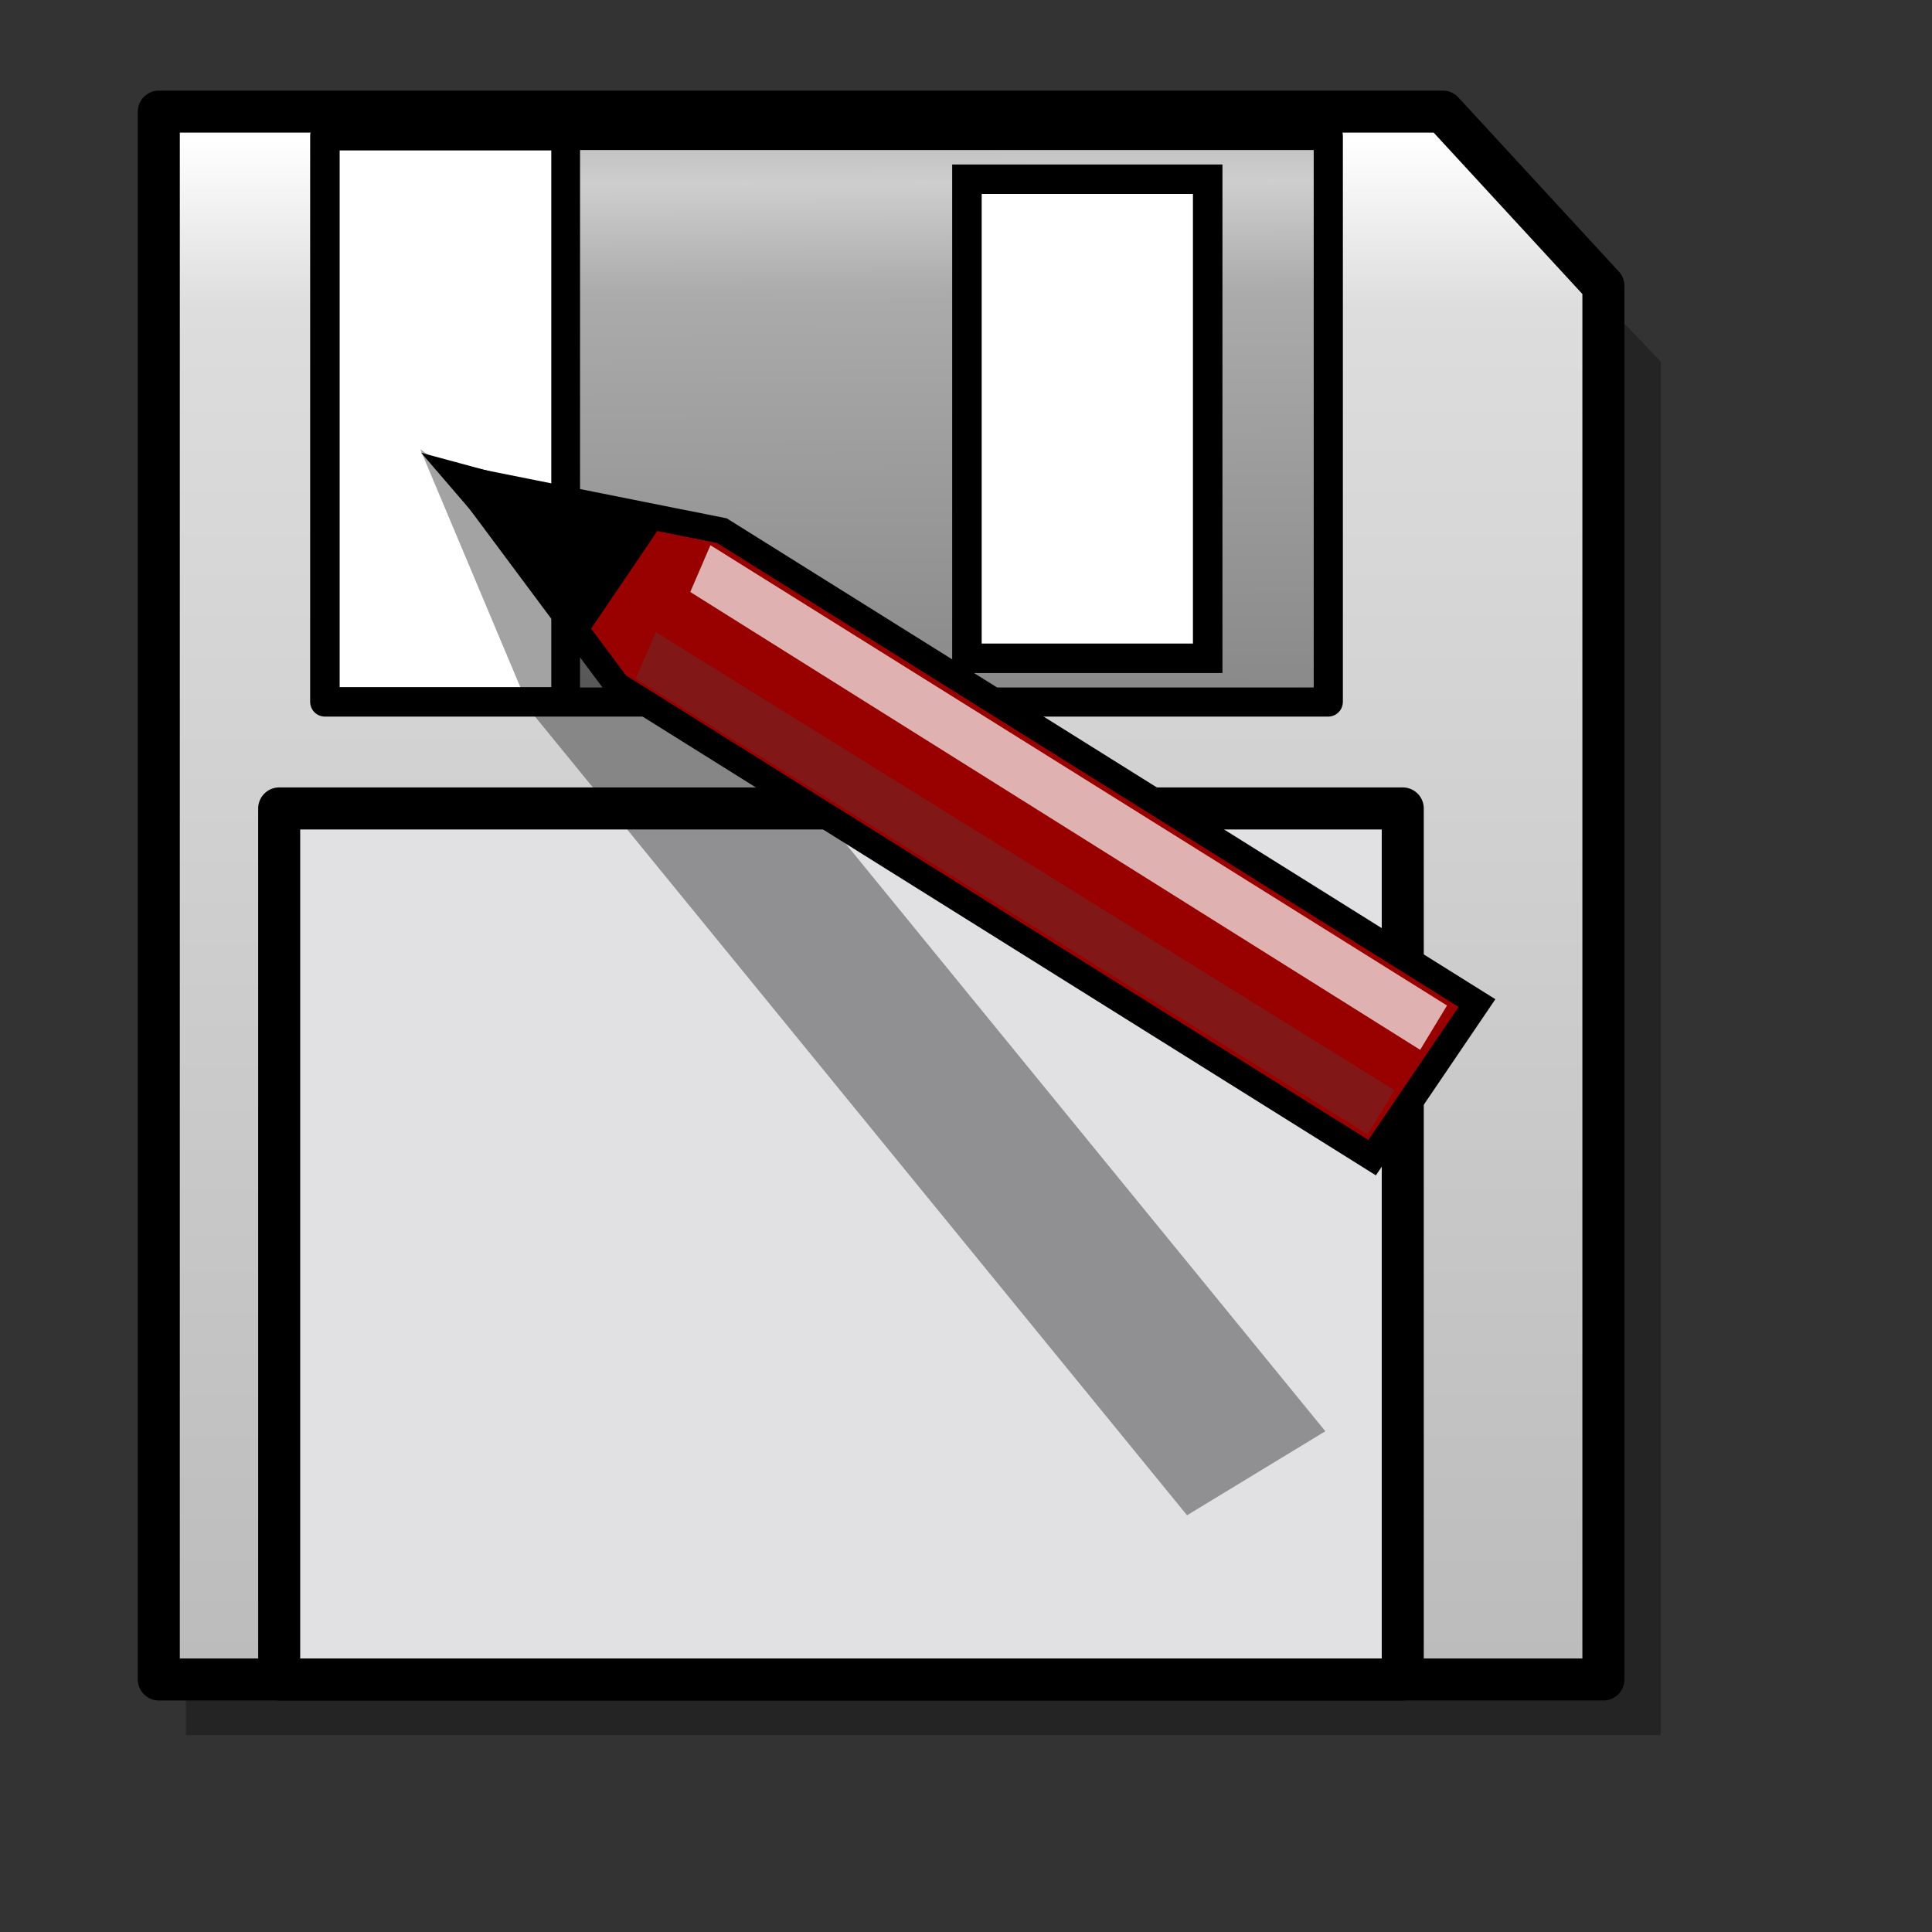 <?xml version="1.0" encoding="UTF-8" standalone="no"?>
<!-- Created with Sodipodi ("http://www.sodipodi.com/") -->
<svg
   xmlns:dc="http://purl.org/dc/elements/1.1/"
   xmlns:cc="http://web.resource.org/cc/"
   xmlns:rdf="http://www.w3.org/1999/02/22-rdf-syntax-ns#"
   xmlns:svg="http://www.w3.org/2000/svg"
   xmlns="http://www.w3.org/2000/svg"
   xmlns:xlink="http://www.w3.org/1999/xlink"
   xmlns:sodipodi="http://inkscape.sourceforge.net/DTD/sodipodi-0.dtd"
   xmlns:inkscape="http://www.inkscape.org/namespaces/inkscape"
   id="svg559"
   sodipodi:version="0.32"
   width="128pt"
   height="128pt"
   sodipodi:docbase="/home/francois/Rodent/scalable/stock"
   sodipodi:docname="stock_save-as.svg"
   inkscape:version="0.41">
  <rect width="100%" height="100%" fill="#333333" stroke="none"/>
  <defs
     id="defs561">
    <linearGradient
       id="linearGradient846">
      <stop
         style="stop-color:#bcbcbc;stop-opacity:1;"
         offset="0"
         id="stop847" />
      <stop
         style="stop-color:#dddddd;stop-opacity:1;"
         offset="0.89"
         id="stop849" />
      <stop
         style="stop-color:#ffffff;stop-opacity:1;"
         offset="1"
         id="stop850" />
    </linearGradient>
    <linearGradient
       id="linearGradient841">
      <stop
         style="stop-color:#7a7f97;stop-opacity:1;"
         offset="0"
         id="stop842" />
      <stop
         style="stop-color:#9b9fb1;stop-opacity:1;"
         offset="0.83"
         id="stop845" />
      <stop
         style="stop-color:#bcbfcb;stop-opacity:1;"
         offset="0.923"
         id="stop844" />
      <stop
         style="stop-color:#ffffff;stop-opacity:1;"
         offset="1"
         id="stop843" />
    </linearGradient>
    <linearGradient
       id="linearGradient833">
      <stop
         style="stop-color:#ffff00;stop-opacity:1;"
         offset="0"
         id="stop834" />
      <stop
         style="stop-color:#ffbc00;stop-opacity:1;"
         offset="1"
         id="stop835" />
    </linearGradient>
    <linearGradient
       id="linearGradient828">
      <stop
         style="stop-color:#878887;stop-opacity:1;"
         offset="0"
         id="stop829" />
      <stop
         style="stop-color:#ababab;stop-opacity:1;"
         offset="0.79"
         id="stop851" />
      <stop
         style="stop-color:#cfcecf;stop-opacity:1;"
         offset="1"
         id="stop830" />
    </linearGradient>
    <linearGradient
       xlink:href="#linearGradient846"
       id="linearGradient831"
       x1="76.036"
       y1="138.949"
       x2="76.036"
       y2="8.457"
       gradientTransform="matrix(0.951,0,0,1.03,1.433,3.705)"
       gradientUnits="userSpaceOnUse" />
    <linearGradient
       xlink:href="#linearGradient828"
       id="linearGradient836"
       x1="73.93"
       y1="68.347"
       x2="73.613"
       y2="14.48"
       spreadMethod="reflect"
       gradientTransform="matrix(1.141,0,0,0.858,1.433,3.705)"
       gradientUnits="userSpaceOnUse" />
    <radialGradient
       xlink:href="#linearGradient833"
       id="radialGradient839"
       cx="0.5"
       cy="0.5"
       r="0.5"
       fx="0.5"
       fy="0.5"
       spreadMethod="reflect" />
    <radialGradient
       xlink:href="#linearGradient833"
       id="radialGradient841" />
    <radialGradient
       xlink:href="#linearGradient833"
       id="radialGradient1390" />
    <radialGradient
       xlink:href="#linearGradient833"
       id="radialGradient1388"
       cx="0.5"
       cy="0.5"
       r="0.5"
       fx="0.5"
       fy="0.5"
       spreadMethod="reflect" />
    <linearGradient
       xlink:href="#linearGradient828"
       id="linearGradient1386"
       x1="70.922"
       y1="69.133"
       x2="70.922"
       y2="12.161"
       spreadMethod="reflect"
       gradientTransform="matrix(1.114,0,0,0.838,3.306,4.782)"
       gradientUnits="userSpaceOnUse" />
    <linearGradient
       xlink:href="#linearGradient846"
       id="linearGradient1384"
       x1="78.658"
       y1="139.713"
       x2="78.658"
       y2="5.104"
       gradientTransform="matrix(0.929,0,0,1.005,3.306,4.782)"
       gradientUnits="userSpaceOnUse" />
    <linearGradient
       id="linearGradient1377">
      <stop
         style="stop-color:#878887;stop-opacity:1;"
         offset="0"
         id="stop1379" />
      <stop
         style="stop-color:#ababab;stop-opacity:1;"
         offset="0.878"
         id="stop855" />
      <stop
         style="stop-color:#cfcecf;stop-opacity:1;"
         offset="1"
         id="stop1382" />
    </linearGradient>
    <linearGradient
       id="linearGradient1371">
      <stop
         style="stop-color:#ffff00;stop-opacity:1;"
         offset="0"
         id="stop1373" />
      <stop
         style="stop-color:#ffbc00;stop-opacity:1;"
         offset="1"
         id="stop1375" />
    </linearGradient>
    <linearGradient
       id="linearGradient1361">
      <stop
         style="stop-color:#7a7f97;stop-opacity:1;"
         offset="0"
         id="stop1363" />
      <stop
         style="stop-color:#9b9fb1;stop-opacity:1;"
         offset="0.83"
         id="stop1365" />
      <stop
         style="stop-color:#bcbfcb;stop-opacity:1;"
         offset="0.923"
         id="stop1367" />
      <stop
         style="stop-color:#ffffff;stop-opacity:1;"
         offset="1"
         id="stop1369" />
    </linearGradient>
    <linearGradient
       id="linearGradient1354">
      <stop
         style="stop-color:#bcbcbc;stop-opacity:1;"
         offset="0"
         id="stop1356" />
      <stop
         style="stop-color:#dddddd;stop-opacity:1;"
         offset="0.885"
         id="stop854" />
      <stop
         style="stop-color:#ffffff;stop-opacity:1;"
         offset="1"
         id="stop1359" />
    </linearGradient>
    <linearGradient
       y2="8.457"
       x2="76.036"
       y1="138.949"
       x1="76.036"
       gradientTransform="matrix(0.951,0,0,1.03,1.433,3.705)"
       gradientUnits="userSpaceOnUse"
       id="linearGradient1411"
       xlink:href="#linearGradient846"
       inkscape:collect="always" />
    <linearGradient
       y2="14.48"
       x2="73.613"
       y1="68.347"
       x1="73.93"
       spreadMethod="reflect"
       gradientTransform="matrix(1.141,0,0,0.858,1.433,3.705)"
       gradientUnits="userSpaceOnUse"
       id="linearGradient1413"
       xlink:href="#linearGradient828"
       inkscape:collect="always" />
    <linearGradient
       y2="14.48"
       x2="73.613"
       y1="68.347"
       x1="73.93"
       spreadMethod="reflect"
       gradientTransform="matrix(1.141,0,0,0.858,-155.405,6.14)"
       gradientUnits="userSpaceOnUse"
       id="linearGradient1423"
       xlink:href="#linearGradient828"
       inkscape:collect="always" />
    <linearGradient
       y2="8.457"
       x2="76.036"
       y1="138.949"
       x1="76.036"
       gradientTransform="matrix(0.951,0,0,1.03,-155.405,6.14)"
       gradientUnits="userSpaceOnUse"
       id="linearGradient1427"
       xlink:href="#linearGradient846"
       inkscape:collect="always" />
  </defs>
  <sodipodi:namedview
     id="base"
     inkscape:zoom="2.9500000"
     inkscape:cx="21.016949"
     inkscape:cy="82.237290"
     inkscape:window-width="829"
     inkscape:window-height="653"
     inkscape:window-x="431"
     inkscape:window-y="50"
     snaptogrid="false"
     showgrid="true"
     gridspacingx="1mm"
     gridspacingy="1mm"
     inkscape:current-layer="svg559" />
  <path
     style="font-size:12;fill:#000000;fill-opacity:0.296;fill-rule:evenodd;stroke:none;stroke-width:1.976;stroke-linecap:round;stroke-linejoin:round"
     d="M 16.422,16.784 L 16.422,153.271 L 146.715,153.271 L 146.715,31.95 L 132.238,16.784 L 16.422,16.784 z "
     id="path650"
     sodipodi:nodetypes="cccccc" />
  <path
     style="font-size:12;fill:url(#linearGradient831);fill-opacity:1;fill-rule:evenodd;stroke:#000000;stroke-width:3.712;stroke-linecap:round;stroke-linejoin:round;stroke-miterlimit:4"
     d="M 14.029,9.86 L 14.029,148.359 L 141.639,148.359 L 141.639,25.248 L 127.46,9.86 L 14.029,9.86 z "
     id="path584"
     sodipodi:nodetypes="cccccc" />
  <rect
     style="font-size:12;fill:#ffffff;fill-opacity:1;fill-rule:evenodd;stroke:#000000;stroke-width:2.606;stroke-linecap:round;stroke-linejoin:round"
     id="rect585"
     width="88.618"
     height="50.014"
     x="28.701"
     y="11.985" />
  <rect
     style="font-size:12;fill:url(#linearGradient836);fill-opacity:1;fill-rule:evenodd;stroke:#000000;stroke-width:2.54;stroke-linecap:round;stroke-linejoin:round"
     id="rect586"
     width="67.35"
     height="50.014"
     x="49.969"
     y="11.985" />
  <rect
     style="font-size:12;fill:#ffffff;fill-opacity:1;fill-rule:evenodd;stroke:#000000;stroke-width:2.606"
     id="rect587"
     width="21.268"
     height="42.319"
     x="85.416"
     y="15.833" />
  <rect
     style="font-size:12;fill:#e1e1e4;fill-opacity:1;fill-rule:evenodd;stroke:#000000;stroke-width:3.712;stroke-linecap:round;stroke-linejoin:round;stroke-miterlimit:4"
     id="rect588"
     width="99.252"
     height="76.944"
     x="24.663"
     y="71.415" />
  <path
     style="font-size:12;fill:#000000;fill-opacity:0.36;fill-rule:evenodd;stroke:none;stroke-width:2.5;stroke-opacity:1"
     d="M 46.839,62.782 L 104.86,133.854 L 117.076,126.431 L 59.055,55.36 L 37.123,39.688 L 46.839,62.782 z "
     id="path578"
     sodipodi:nodetypes="cccccc" />
  <path
     style="font-size:12;fill:#990000;fill-opacity:1;fill-rule:evenodd;stroke:#000000;stroke-width:2.3"
     d="M 54.505,60.529 L 121.212,102.264 L 130.473,88.609 L 63.767,46.875 L 40.944,42.32 L 54.505,60.529 z "
     id="path572"
     sodipodi:nodetypes="cccccc" />
  <path
     style="font-size:12;fill-rule:evenodd;stroke:#000000;stroke-width:2.3"
     d="M 51.382,54.716 L 51.382,54.716 L 56.938,46.523 L 56.938,46.523 L 40.516,42.083 L 51.382,54.716 z "
     id="path573"
     sodipodi:nodetypes="cccccc" />
  <path
     style="fill:#ffffff;fill-opacity:0.692;fill-rule:evenodd;stroke:none;stroke-width:1pt;stroke-linecap:butt;stroke-linejoin:miter;stroke-opacity:1"
     d="M 62.757,48.163 L 127.825,88.824 L 125.452,92.738 L 60.977,52.294 L 62.757,48.163 z "
     id="path837" />
  <path
     style="fill:#4e4e4a;fill-opacity:0.315;fill-rule:evenodd;stroke:none;stroke-width:1pt;stroke-linecap:butt;stroke-linejoin:miter;stroke-opacity:1"
     d="M 57.932,55.841 L 123.188,96.308 L 120.808,100.203 L 56.147,59.952 L 57.932,55.841 z "
     id="path838" />
</svg>
